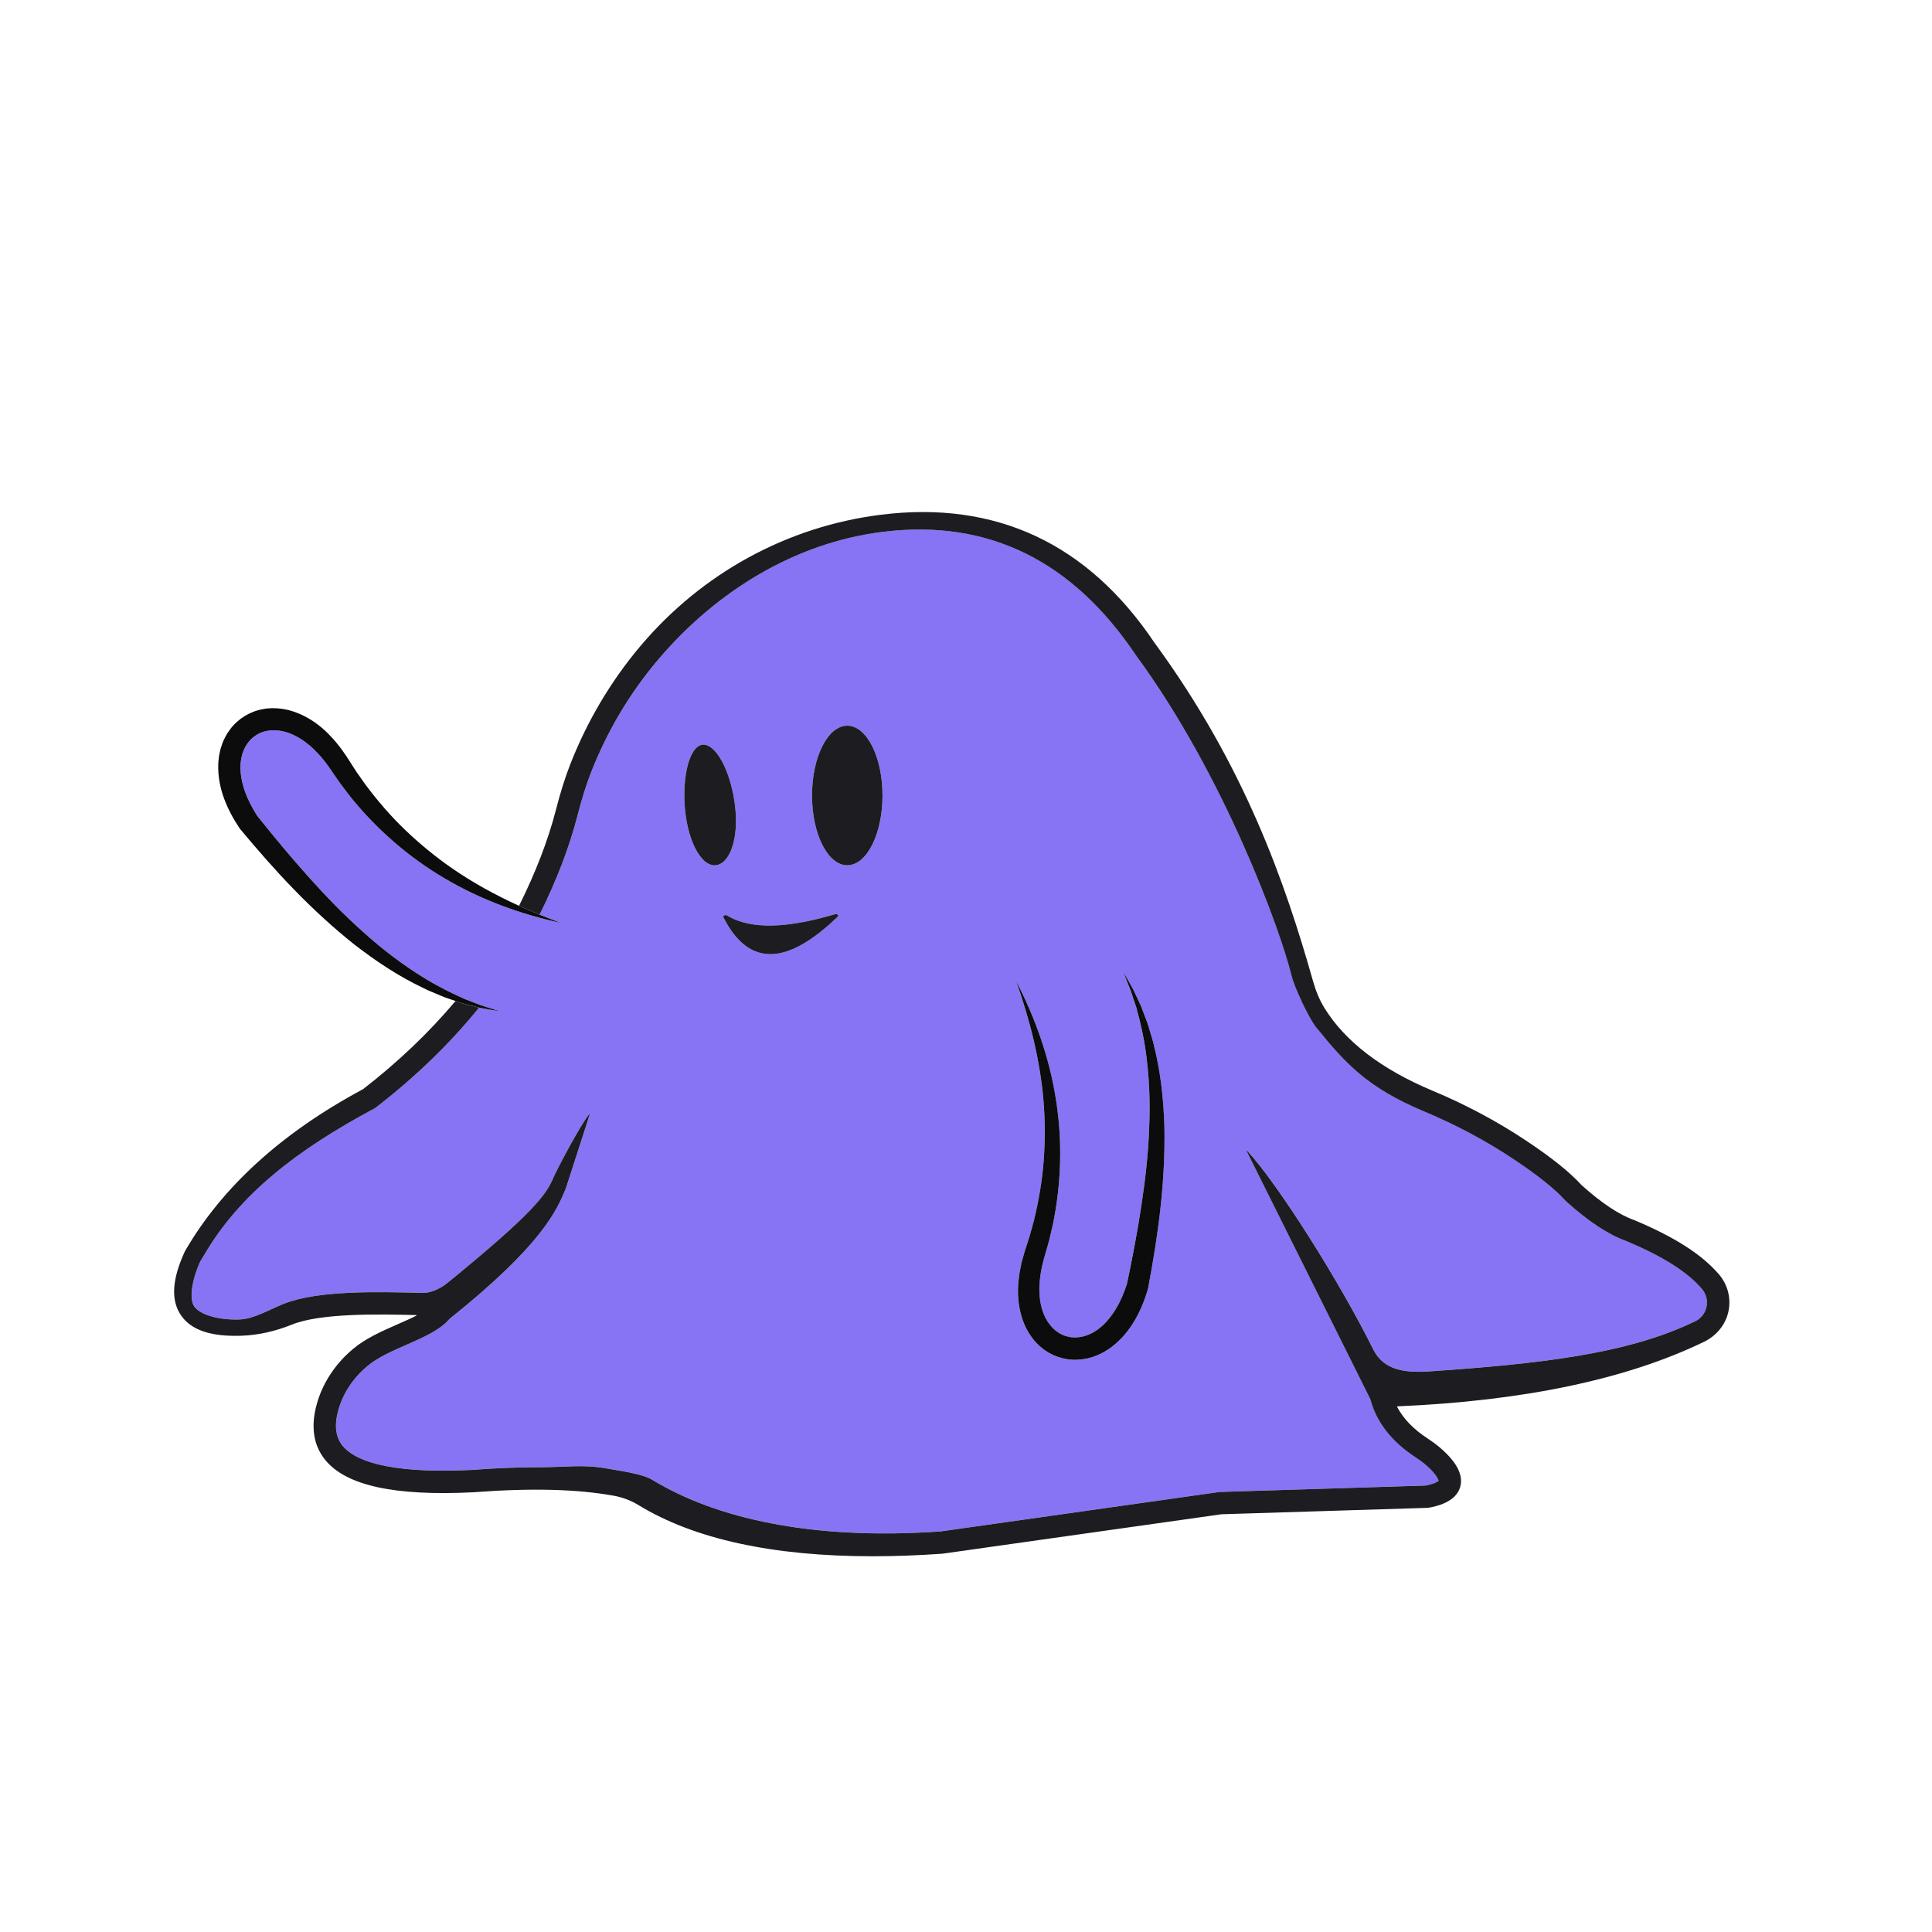 <?xml version="1.0" encoding="utf-8"?>
<!-- Generator: Adobe Illustrator 25.1.0, SVG Export Plug-In . SVG Version: 6.00 Build 0)  -->
<svg version="1.1" xmlns="http://www.w3.org/2000/svg" xmlns:xlink="http://www.w3.org/1999/xlink" x="0px" y="0px"
	 viewBox="0 0 864 864" style="enable-background:new 0 0 864 864;" xml:space="preserve">
<style type="text/css">
	.st0{fill:#8674F5;}
	.st1{fill:none;stroke:#1D1D21;stroke-width:10;stroke-linejoin:round;stroke-miterlimit:10;}
	.st2{fill:#1D1D21;}
	.st3{fill:#0C0C0C;}
	.st4{fill:none;}
	.st5{fill:none;stroke:#1D1D21;stroke-width:39;stroke-linecap:round;stroke-miterlimit:10;}
</style>
<g id="Layer_1">
</g>
<g id="Layer_2">
</g>
<g id="Layer_3">
	<g>
		<path class="st0" d="M199.03,392.92c-16.18-9.47-30.66-22.08-42.5-36.83l-4.29-5.65c-1.37-1.91-2.68-3.86-4-5.79l-0.98-1.43
			l-0.94-1.27c-0.64-0.84-1.21-1.71-1.93-2.5c-0.7-0.79-1.35-1.64-2.08-2.39l-2.2-2.23c-3.02-2.84-6.38-5.19-9.96-6.63l-1.34-0.52
			c-0.45-0.18-0.91-0.25-1.36-0.39c-0.9-0.3-1.81-0.4-2.72-0.56c-1.8-0.17-3.61-0.25-5.29,0.14c-1.69,0.34-3.32,0.89-4.73,1.82
			c-1.41,0.9-2.73,1.99-3.72,3.39c-1.01,1.37-1.88,2.9-2.41,4.63c-0.35,0.82-0.47,1.75-0.69,2.63c-0.1,0.45-0.11,0.93-0.18,1.39
			c-0.04,0.47-0.15,0.92-0.13,1.4c-0.17,3.8,0.59,7.78,1.93,11.65c1.34,3.83,3.28,7.55,5.56,11.1c7.36,9.22,14.88,18.28,22.71,27.03
			c7.89,8.82,16.09,17.34,24.94,25.14c8.75,7.9,18.19,15.02,28.3,21.12c5.07,3.03,10.35,5.69,15.77,8.13l1.01,0.47l1.04,0.4
			l2.08,0.79l4.17,1.62c2.82,0.96,5.69,1.77,8.55,2.71c-2.95-0.49-5.92-0.97-8.88-1.56l-0.49-0.12
			c-13.13,16.17-28.39,30.93-46.1,44.63l-0.33,0.26l-0.37,0.2c-34.65,18.49-60.39,38.49-76.07,65.42c0,0-1.76,2.87-1.77,2.87
			c-3.89,8.57-5.06,16.77-2.76,20.21c2.37,3.54,10.55,6.23,20.43,5.85c6.14-0.24,13.09-4.37,19.49-6.95
			c15.23-6.14,42.26-5.44,62-4.93c3.83,0.1,7.46-1.71,10.17-3.58l2.65-2.1c35.71-29.21,42.63-37.96,45.77-45.61
			c1.35-3.3,12.58-24.61,16.18-28.66c0.09-0.1,0.24,0,0.2,0.12l-10.67,33.06c0,0,0,0.01,0,0.01c-3.86,9.41-10.32,25.09-52,58.35
			c0,0-0.01,0.01-0.01,0.01c-4.18,4.96-11.48,8.18-19.12,11.54c-6.43,2.83-13.09,5.75-17.68,9.62
			c-6.37,5.38-10.84,12.13-12.92,19.53c-1.92,6.84-1.33,12.07,1.81,16c4.82,6.04,18.81,12.83,58,10.88
			c10.33-0.79,19.89-1.18,28.73-1.18c13.76,0,20.79-1.39,31.4,0.53c5.16,0.93,15.84,2.28,20.32,5.01
			c28.65,17.43,71.56,27.15,128.96,23.15c0,0,0.01,0,0.01,0l124.8-17.65c0,0,0.01,0,0.01,0l92.16-2.87c0.01,0,0.01,0,0.02,0
			c3.95-0.78,5.35-1.75,5.75-2.11c0.03-0.03,0.04-0.06,0.03-0.1c-0.13-0.51-0.71-2.06-3.44-4.88c-1.85-1.91-4.07-3.71-6.81-5.49
			c-10.76-7.02-17.58-15.79-20.29-26.07l0,0l-55.38-111.07c-0.06-0.12,0.1-0.24,0.19-0.14c13.95,14.97,41.85,59.35,56.48,88.91
			c4.77,9.64,14.68,10.62,25.41,9.88c48.36-3.33,88.35-7.65,118.64-22.43c2.61-1.27,4.45-3.63,5.03-6.47
			c0.59-2.86-0.17-5.77-2.09-7.99c-6.57-7.62-17.3-14.41-33.74-21.36c-8.05-2.86-16.87-8.68-26.97-17.77l-0.38-0.38
			c-4.6-5.12-12.38-11.34-23.12-18.48c-12.46-8.28-25.9-15.45-39.95-21.32c-24.89-10.39-34.91-20.97-48.46-37.79
			c-3.08-3.82-9.64-17.7-10.93-23.08c-4.8-19.93-29.97-89.22-69.42-142.99l-0.12-0.17c-27.92-41.6-65.35-61.16-113.35-55.17
			c-39.31,4.9-74.71,26.78-100.64,57.52c-12.49,14.81-22.48,31.65-29.68,50.04c-2.15,5.5-4.09,11.66-6.08,19.41
			c-3.59,13.93-9.27,28.75-16.92,44.2c3.17,1.3,6.38,2.53,9.61,3.72C232.9,408.88,215.19,402.46,199.03,392.92z M506.78,442.56
			l1.93,4.09l0.96,2.06l0.48,1.03l0.41,1.06l1.62,4.24c0.54,1.42,1.12,2.82,1.51,4.29l1.3,4.36l0.65,2.18l0.52,2.21
			c2.97,11.79,4.2,23.97,4.57,36.11c0.22,12.15-0.47,24.28-1.8,36.31c-1.34,12.03-3.29,23.95-5.53,35.77l-0.04,0.2l-0.07,0.23
			c-1.42,4.72-3.27,9.39-5.84,13.8c-2.57,4.4-5.94,8.52-10.24,11.82c-0.51,0.44-1.11,0.78-1.68,1.17c-0.58,0.37-1.13,0.77-1.74,1.09
			c-1.24,0.63-2.43,1.32-3.78,1.78c-2.59,1.07-5.45,1.64-8.34,1.75c-5.79,0.26-11.76-1.82-16.11-5.57c-2.25-1.81-4.01-4.07-5.5-6.42
			c-0.69-1.2-1.39-2.4-1.88-3.67c-0.26-0.63-0.57-1.25-0.77-1.89l-0.61-1.92c-1.52-5.15-1.83-10.41-1.37-15.45
			c0.14-1.25,0.31-2.5,0.48-3.75c0.18-1.24,0.48-2.45,0.71-3.67c0.22-1.22,0.6-2.42,0.92-3.63l0.5-1.81l0.51-1.63
			c0.67-2.15,1.41-4.3,2.06-6.45l1.77-6.48c2.13-8.7,3.68-17.57,4.34-26.54c0.65-8.97,0.67-18.02-0.09-27.05
			c-1.51-18.08-6.07-35.93-12.18-53.34c8.49,16.38,14.8,34.12,17.73,52.66c2.99,18.51,2.48,37.7-1.36,56.22l-1.62,6.91
			c-0.6,2.28-1.27,4.52-1.92,6.77l-0.48,1.67l-0.38,1.53c-0.24,1.03-0.55,2.03-0.7,3.08c-0.17,1.04-0.41,2.08-0.52,3.12l-0.32,3.12
			c-0.27,4.14,0.06,8.23,1.23,11.9l0.45,1.36c0.15,0.46,0.38,0.86,0.56,1.3c0.34,0.89,0.84,1.65,1.3,2.45c1.01,1.5,2.1,2.94,3.48,4
			c1.33,1.09,2.8,2,4.41,2.49c1.59,0.51,3.27,0.84,4.98,0.71c1.7-0.1,3.44-0.39,5.11-1.09c0.86-0.26,1.65-0.76,2.47-1.14
			c0.41-0.21,0.79-0.5,1.18-0.74c0.39-0.27,0.8-0.47,1.16-0.8c3.04-2.29,5.63-5.4,7.76-8.91c2.11-3.47,3.74-7.34,5.03-11.37
			c2.42-11.54,4.63-23.1,6.39-34.7c1.78-11.7,3.13-23.45,3.52-35.23c0.53-11.78,0.01-23.59-1.73-35.27
			c-0.89-5.84-2.2-11.61-3.77-17.34l-0.28-1.08l-0.36-1.05l-0.71-2.11l-1.4-4.24c-1.06-2.78-2.25-5.52-3.35-8.32
			C503.82,437.3,505.35,439.9,506.78,442.56z M378.9,324.52c8.7,0,15.76,13.98,15.76,31.21c0,17.24-7.06,31.21-15.76,31.21
			s-15.76-13.98-15.76-31.21C363.14,338.5,370.19,324.52,378.9,324.52z M373.4,408.84c0.97-0.29,1.89,0.49,1.27,1.08
			c-21.8,21.04-39.41,23.58-51.17,0.29c-0.35-0.7,0.87-1.28,1.67-0.79C335.82,415.91,352.42,415.06,373.4,408.84z M315.31,333.08
			c5.89,1.05,11.89,13.53,13.46,27.76c1.63,14.11-2.35,25.76-8.94,26.13c-6.61,0.39-12.76-11.79-13.68-27.32
			C305.29,344,309.41,332.05,315.31,333.08z"/>
		<path class="st2" d="M768.67,569.84c-7.63-8.85-19.57-16.51-37.56-24.1l-0.28-0.11c-6.68-2.35-14.6-7.61-23.55-15.64
			c0,0-0.01-0.01-0.01-0.01c-5.25-5.78-13.37-12.3-24.84-19.92c-12.98-8.63-26.99-16.1-41.63-22.22
			c-22.92-9.57-39.24-22.05-48.51-37.08c-2.09-3.38-3.78-7.35-5.04-11.79c-12.47-44.09-30.65-96.56-71-151.59
			c-29.8-44.36-70.95-63.6-122.3-57.19c-41.82,5.22-80.02,26.08-107.58,58.76c-13.2,15.65-23.74,33.43-31.35,52.84
			c-2.3,5.88-4.36,12.41-6.46,20.56c-3.46,13.4-8.98,27.74-16.44,42.73c3.03,1.38,6.1,2.7,9.2,3.96
			c7.65-15.44,13.33-30.27,16.92-44.2c2-7.75,3.93-13.91,6.08-19.41c7.21-18.39,17.19-35.23,29.68-50.04
			c25.93-30.74,61.33-52.62,100.64-57.52c47.99-5.99,85.43,13.57,113.35,55.17l0.12,0.17c39.45,53.77,64.62,123.05,69.42,142.99
			c1.3,5.38,7.86,19.26,10.93,23.08c13.55,16.82,23.57,27.39,48.46,37.79c14.05,5.87,27.5,13.04,39.95,21.32
			c10.74,7.14,18.52,13.35,23.12,18.48l0.38,0.38c10.1,9.09,18.92,14.9,26.97,17.77c16.45,6.95,27.17,13.74,33.74,21.36
			c1.91,2.22,2.68,5.13,2.09,7.99c-0.58,2.84-2.42,5.2-5.03,6.47c-30.3,14.78-70.28,19.1-118.64,22.43
			c-10.73,0.74-20.64-0.24-25.41-9.88c-14.63-29.57-42.53-73.94-56.48-88.91c-0.09-0.1-0.25,0.02-0.19,0.14l55.38,111.07l0,0
			c2.71,10.28,9.53,19.05,20.29,26.07c2.73,1.78,4.96,3.58,6.81,5.49c2.72,2.82,3.31,4.37,3.44,4.88c0.01,0.04,0,0.08-0.03,0.1
			c-0.4,0.35-1.8,1.32-5.75,2.11c-0.01,0-0.01,0-0.02,0l-92.16,2.87c0,0-0.01,0-0.01,0l-124.8,17.65c0,0-0.01,0-0.01,0
			c-57.4,4-100.31-5.72-128.96-23.15c-4.48-2.73-15.16-4.07-20.32-5.01c-10.61-1.92-17.63-0.53-31.4-0.53
			c-8.84,0-18.4,0.39-28.73,1.18c-39.19,1.95-53.18-4.84-58-10.88c-3.14-3.93-3.73-9.17-1.81-16c2.08-7.4,6.55-14.16,12.92-19.53
			c4.59-3.87,11.25-6.8,17.68-9.62c7.64-3.36,14.94-6.58,19.12-11.54c0,0,0.01-0.01,0.01-0.01c41.68-33.26,48.14-48.94,52-58.35
			c0,0,0-0.01,0-0.01l10.67-33.06c0.04-0.12-0.12-0.22-0.2-0.12c-3.6,4.05-14.83,25.36-16.18,28.66
			c-3.14,7.65-10.07,16.4-45.77,45.61l-2.65,2.1c-2.71,1.88-6.34,3.68-10.17,3.58c-19.74-0.51-46.77-1.22-62,4.93
			c-6.4,2.58-13.35,6.72-19.49,6.95c-9.88,0.38-18.06-2.31-20.43-5.85c-2.3-3.44-1.13-11.64,2.76-20.21c0,0,1.76-2.87,1.77-2.87
			c15.68-26.93,41.42-46.93,76.07-65.42l0.37-0.2l0.33-0.26c17.71-13.7,32.97-28.46,46.1-44.63l-3.89-0.99l-2.19-0.57l-1.1-0.29
			l-1.07-0.36l-2.28-0.77c-11.93,14.17-25.63,27.23-41.35,39.43c-0.01,0-0.01,0.01-0.02,0.01c-36.22,19.39-62.97,43.7-79.53,72.26
			l-0.22,0.42c-5.66,12.35-6.24,21.61-1.76,28.3c4.53,6.77,13.5,9.8,27.41,9.27c7.3-0.28,14.79-1.95,22.26-4.96
			c12.74-5.14,37.92-4.71,55.66-4.26c0.13,0,0.16,0.17,0.05,0.23c-2.56,1.31-5.45,2.58-8.31,3.83c-7.08,3.11-14.41,6.33-20.11,11.14
			c-7.91,6.67-13.48,15.13-16.1,24.47c-2.81,10.02-1.6,18.41,3.62,24.94c9.27,11.61,30.98,16.39,66.38,14.63l0.13-0.01
			c25.55-1.95,46.04-1.44,62.62,1.54c3.91,0.7,7.66,2.11,11.05,4.18c24.94,15.23,60.08,22.9,104.74,22.9
			c9.93,0,20.33-0.38,31.19-1.14c0,0,0.01,0,0.01,0l124.78-17.64c0,0,0.01,0,0.01,0l92.41-2.88l0.38-0.07
			c2.9-0.54,11.74-2.2,13.91-9c2.14-6.69-3.86-12.9-5.83-14.94c-2.37-2.46-5.17-4.72-8.54-6.92c-6.44-4.2-11-8.91-13.78-14.27
			c-0.04-0.08,0.02-0.17,0.11-0.18c56.43-2.4,102.55-12.1,137.17-28.87c5.4-2.62,9.53-7.45,10.85-13.31
			C774.27,580.71,772.71,574.52,768.67,569.84z"/>
		<path class="st2" d="M319.83,386.96c6.6-0.37,10.57-12.01,8.94-26.13c-1.57-14.23-7.58-26.71-13.46-27.76
			c-5.9-1.03-10.02,10.92-9.16,26.56C307.07,375.17,313.23,387.35,319.83,386.96z"/>
		<ellipse class="st2" cx="378.9" cy="355.74" rx="15.76" ry="31.21"/>
		<path class="st2" d="M323.5,410.21c11.76,23.29,29.38,20.75,51.17-0.29c0.62-0.59-0.3-1.37-1.27-1.08
			c-20.98,6.22-37.59,7.07-48.23,0.58C324.37,408.93,323.15,409.51,323.5,410.21z"/>
		<path class="st3" d="M505.67,443.04l1.4,4.24l0.71,2.11l0.36,1.05l0.28,1.08c1.57,5.73,2.88,11.5,3.77,17.34
			c1.73,11.68,2.25,23.49,1.73,35.27c-0.38,11.78-1.74,23.54-3.52,35.23c-1.76,11.6-3.97,23.16-6.39,34.7
			c-1.29,4.03-2.92,7.9-5.03,11.37c-2.13,3.5-4.72,6.62-7.76,8.91c-0.36,0.33-0.78,0.53-1.16,0.8c-0.4,0.24-0.77,0.53-1.18,0.74
			c-0.83,0.39-1.62,0.88-2.47,1.14c-1.67,0.69-3.4,0.99-5.11,1.09c-1.71,0.13-3.39-0.2-4.98-0.71c-1.61-0.49-3.08-1.4-4.41-2.49
			c-1.37-1.05-2.46-2.5-3.48-4c-0.45-0.8-0.96-1.56-1.3-2.45c-0.18-0.43-0.41-0.84-0.56-1.3l-0.45-1.36
			c-1.17-3.67-1.5-7.76-1.23-11.9l0.32-3.12c0.12-1.04,0.36-2.08,0.52-3.12c0.15-1.05,0.46-2.06,0.7-3.08l0.38-1.53l0.48-1.67
			c0.65-2.26,1.32-4.5,1.92-6.77l1.62-6.91c3.84-18.53,4.35-37.72,1.36-56.22c-2.93-18.53-9.24-36.28-17.73-52.66
			c6.11,17.41,10.67,35.26,12.18,53.34c0.77,9.03,0.75,18.08,0.09,27.05c-0.67,8.97-2.22,17.84-4.34,26.54l-1.77,6.48
			c-0.65,2.16-1.39,4.3-2.06,6.45l-0.51,1.63l-0.5,1.81c-0.32,1.21-0.71,2.41-0.92,3.63c-0.24,1.22-0.53,2.43-0.71,3.67
			c-0.16,1.25-0.34,2.49-0.48,3.75c-0.46,5.03-0.15,10.3,1.37,15.45l0.61,1.92c0.21,0.64,0.51,1.26,0.77,1.89
			c0.49,1.27,1.2,2.47,1.88,3.67c1.49,2.35,3.25,4.61,5.5,6.42c4.36,3.75,10.33,5.83,16.11,5.57c2.88-0.12,5.75-0.68,8.34-1.75
			c1.34-0.45,2.54-1.15,3.78-1.78c0.61-0.33,1.16-0.73,1.74-1.09c0.56-0.39,1.17-0.72,1.68-1.17c4.3-3.29,7.67-7.42,10.24-11.82
			c2.58-4.41,4.43-9.08,5.84-13.8l0.07-0.23l0.04-0.2c2.24-11.83,4.19-23.75,5.53-35.77c1.32-12.02,2.02-24.16,1.8-36.31
			c-0.37-12.14-1.6-24.32-4.57-36.11l-0.52-2.21l-0.65-2.18l-1.3-4.36c-0.4-1.46-0.97-2.87-1.51-4.29l-1.62-4.24l-0.41-1.06
			l-0.48-1.03l-0.96-2.06l-1.93-4.09c-1.42-2.66-2.95-5.25-4.45-7.84C503.42,437.52,504.62,440.25,505.67,443.04z"/>
		<path class="st3" d="M207.07,448.75l1.1,0.29l2.19,0.57l3.89,0.99l0.49,0.12c2.96,0.59,5.93,1.07,8.88,1.56
			c-2.86-0.94-5.73-1.76-8.55-2.71l-4.17-1.62l-2.08-0.79l-1.04-0.4l-1.01-0.47c-5.42-2.43-10.7-5.1-15.77-8.13
			c-10.11-6.1-19.55-13.21-28.3-21.12c-8.84-7.8-17.05-16.32-24.94-25.14c-7.83-8.74-15.35-17.81-22.71-27.03
			c-2.28-3.56-4.23-7.27-5.56-11.1c-1.35-3.87-2.1-7.85-1.93-11.65c-0.02-0.48,0.09-0.94,0.13-1.4c0.07-0.46,0.08-0.94,0.18-1.39
			c0.23-0.88,0.35-1.81,0.69-2.63c0.53-1.73,1.4-3.26,2.41-4.63c0.99-1.4,2.31-2.49,3.72-3.39c1.41-0.93,3.04-1.48,4.73-1.82
			c1.69-0.39,3.49-0.31,5.29-0.14c0.9,0.16,1.82,0.26,2.72,0.56c0.45,0.14,0.91,0.22,1.36,0.39l1.34,0.52
			c3.58,1.44,6.94,3.79,9.96,6.63l2.2,2.23c0.73,0.75,1.38,1.6,2.08,2.39c0.72,0.79,1.29,1.66,1.93,2.5l0.94,1.27l0.98,1.43
			c1.33,1.94,2.63,3.88,4,5.79l4.29,5.65c11.84,14.76,26.32,27.36,42.5,36.83c16.16,9.54,33.87,15.96,51.9,19.84
			c-3.23-1.19-6.43-2.43-9.61-3.72c-3.1-1.26-6.16-2.58-9.2-3.96c-10.55-4.8-20.67-10.33-30.09-16.87
			c-7.45-5.16-14.42-10.93-20.92-17.14c-6.5-6.23-12.35-13.06-17.71-20.25l-3.87-5.49c-1.25-1.87-2.43-3.81-3.67-5.7l-0.93-1.44
			l-1.07-1.54c-0.73-1.02-1.41-2.08-2.21-3.02c-0.79-0.96-1.53-1.96-2.38-2.89c-0.86-0.92-1.71-1.85-2.59-2.75
			c-3.59-3.56-7.85-6.67-12.79-8.77l-1.87-0.75c-0.62-0.25-1.3-0.4-1.95-0.61c-1.29-0.43-2.66-0.65-4.03-0.88
			c-2.75-0.35-5.62-0.43-8.45,0.16c-5.67,0.97-11.07,4.26-14.55,8.88c-1.74,2.3-3.13,4.86-3.95,7.55c-0.51,1.33-0.73,2.69-1.03,4.04
			c-0.14,0.68-0.18,1.36-0.26,2.04c-0.06,0.68-0.19,1.36-0.17,2.03c-0.2,5.42,0.84,10.64,2.6,15.42c1.76,4.79,4.18,9.19,6.92,13.29
			l0.13,0.2l0.13,0.16c7.7,9.25,15.65,18.34,24.07,27.03c8.43,8.67,17.35,16.93,26.86,24.5c9.6,7.44,19.77,14.25,30.76,19.46
			l2.04,1.01l2.1,0.89l4.19,1.77c1.38,0.62,2.83,1.07,4.27,1.56l2.02,0.68l2.28,0.77L207.07,448.75z"/>
	</g>
</g>
</svg>
